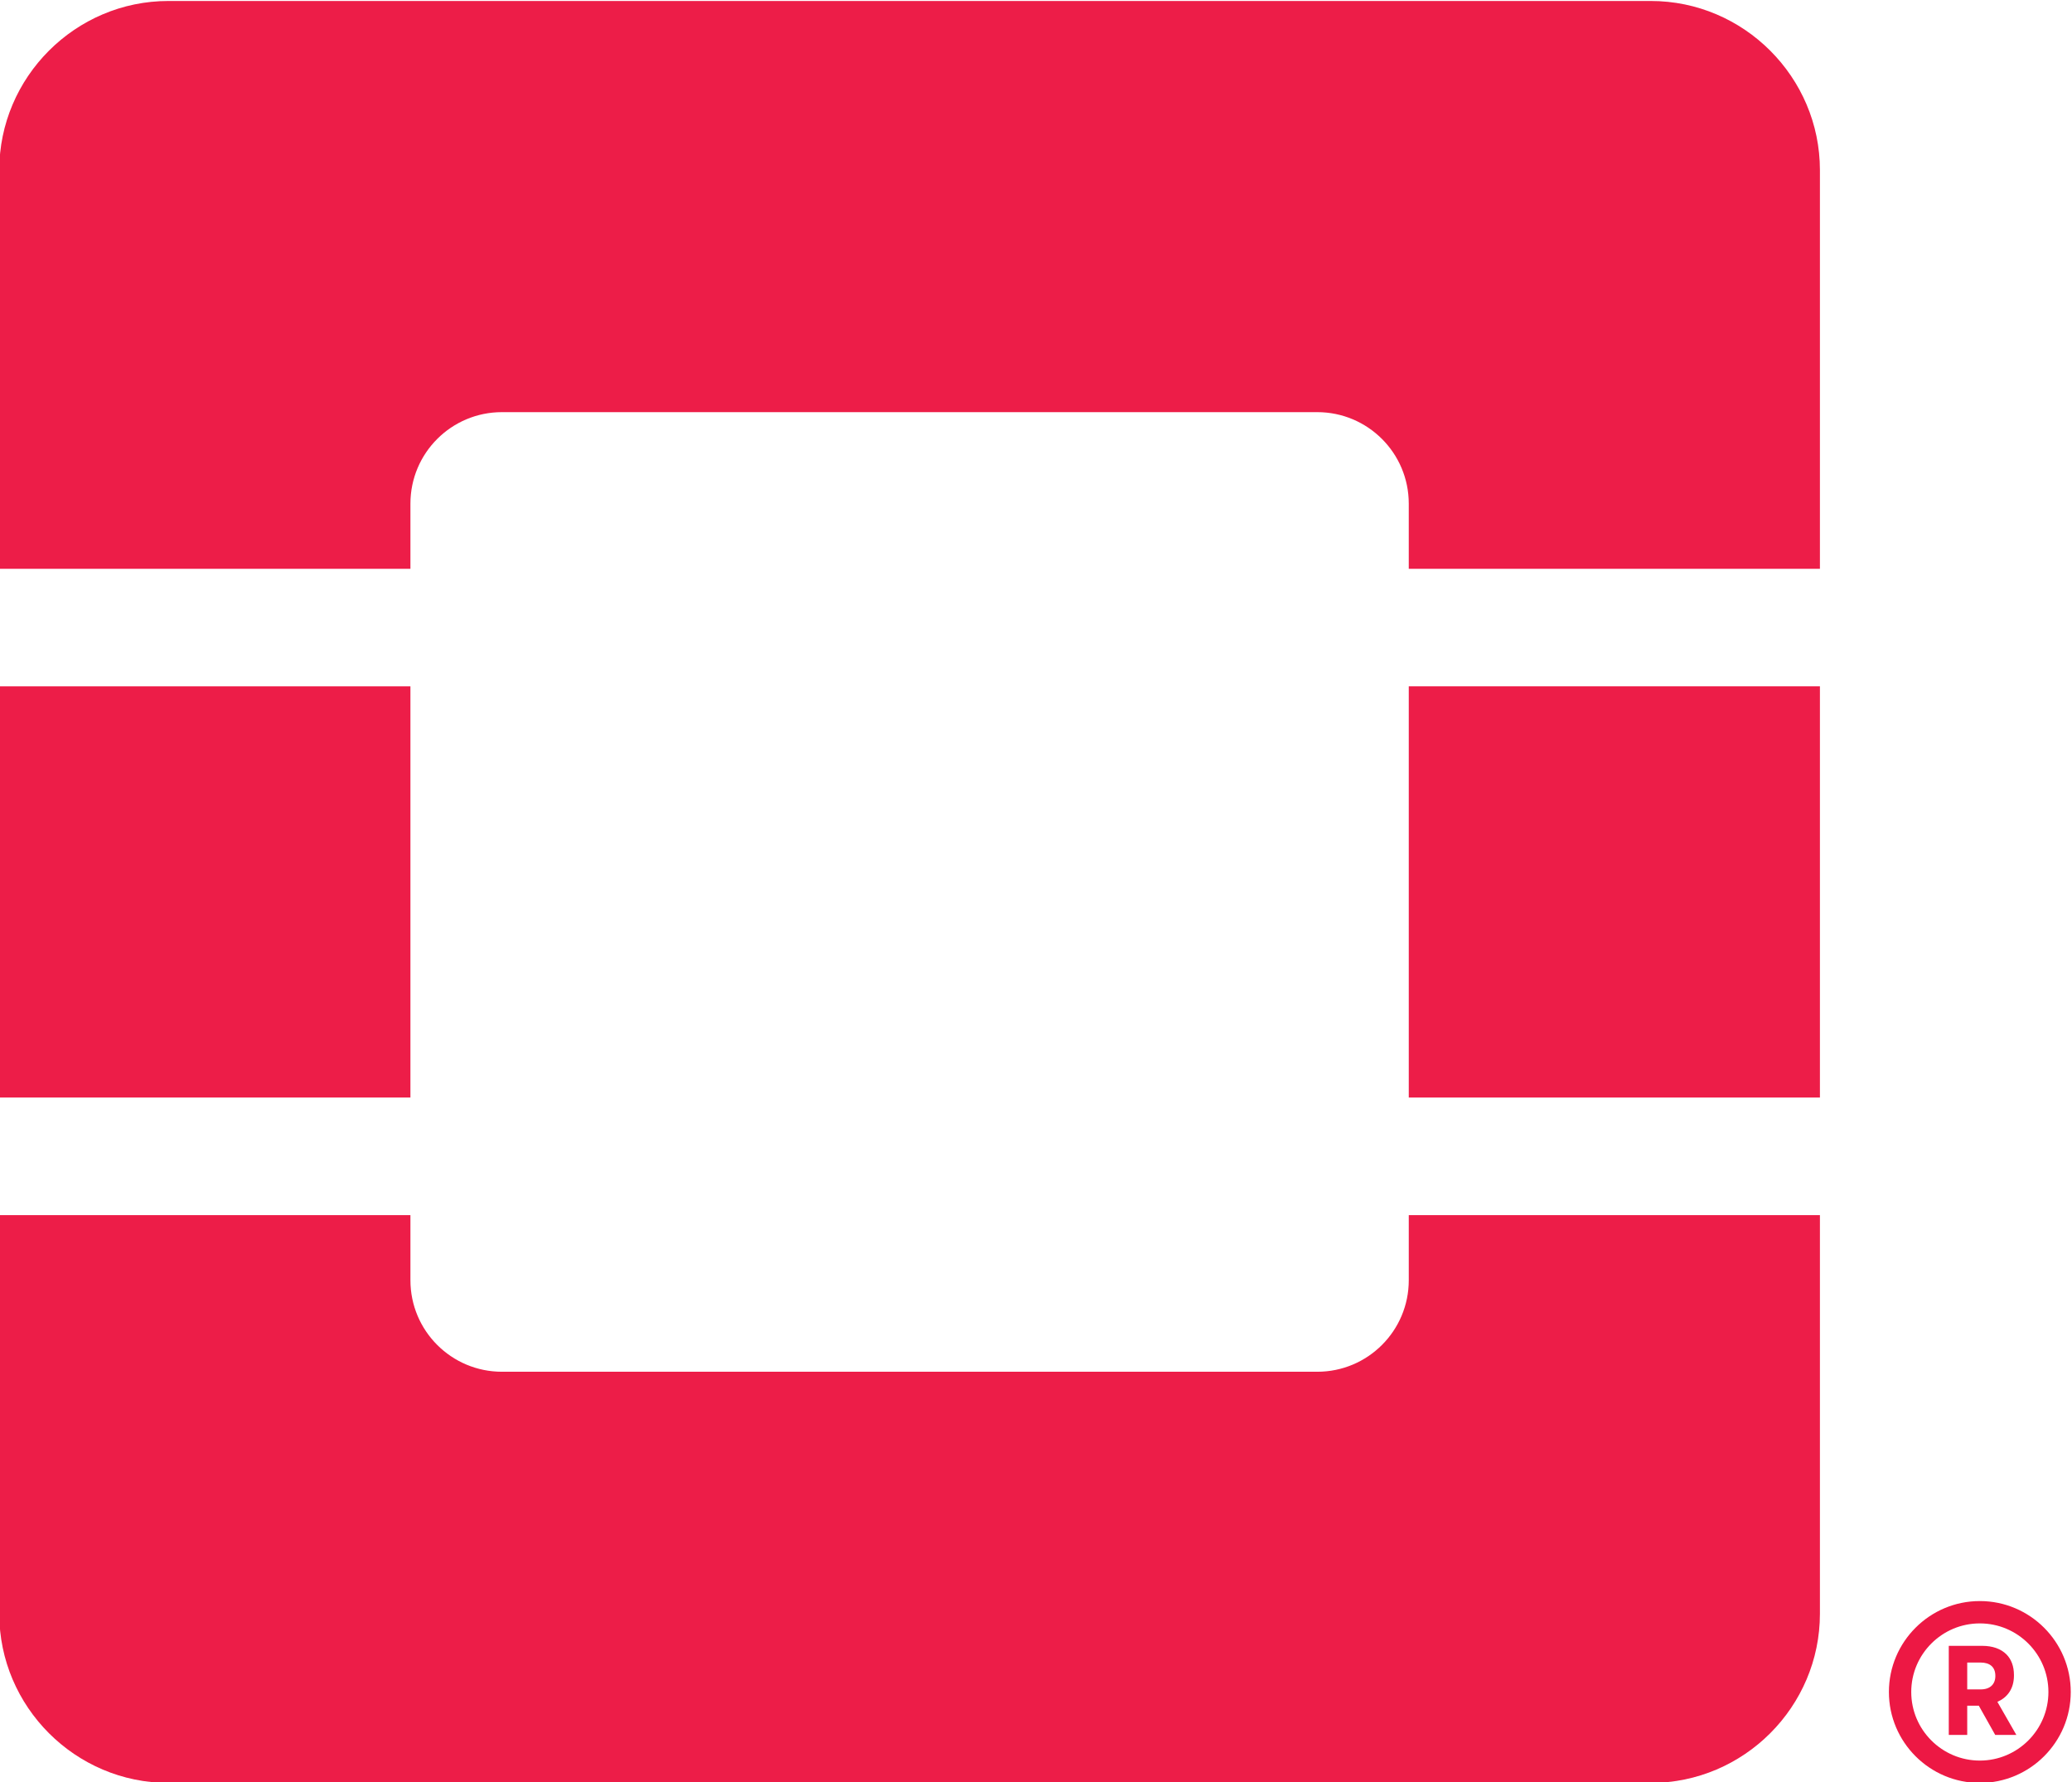 <?xml version="1.0" encoding="UTF-8" standalone="no"?>
<!-- Created with Inkscape (http://www.inkscape.org/) -->

<svg
   xmlns:dc="http://purl.org/dc/elements/1.1/"
   xmlns:cc="http://creativecommons.org/ns#"
   xmlns:rdf="http://www.w3.org/1999/02/22-rdf-syntax-ns#"
   xmlns:svg="http://www.w3.org/2000/svg"
   xmlns="http://www.w3.org/2000/svg"
   xmlns:sodipodi="http://sodipodi.sourceforge.net/DTD/sodipodi-0.dtd"
   xmlns:inkscape="http://www.inkscape.org/namespaces/inkscape"
   version="1.1"
   id="svg2"
   xml:space="preserve"
   width="279.555"
   height="240.469"
   viewBox="0 0 279.555 240.469"
   sodipodi:docname="OpenStack.svg"
   inkscape:version="0.92+devel unknown"><defs
     id="defs6"><clipPath
       clipPathUnits="userSpaceOnUse"
       id="clipPath18"><path
         d="M 0,612 H 792 V 0 H 0 Z"
         id="path16"
         inkscape:connector-curvature="0" /></clipPath><clipPath
       clipPathUnits="userSpaceOnUse"
       id="clipPath26"><path
         d="M 294.667,396.757 H 478.945 V 216.404 H 294.667 Z"
         id="path24"
         inkscape:connector-curvature="0" /></clipPath></defs><sodipodi:namedview
     pagecolor="#ffffff"
     bordercolor="#666666"
     inkscape:document-rotation="0"
     borderopacity="1"
     objecttolerance="10"
     gridtolerance="10"
     guidetolerance="10"
     inkscape:pageopacity="0"
     inkscape:pageshadow="2"
     inkscape:window-width="1848"
     inkscape:window-height="1056"
     id="namedview4"
     showgrid="false"
     fit-margin-top="0"
     fit-margin-left="0"
     fit-margin-right="0"
     fit-margin-bottom="0"
     inkscape:zoom="0.97916667"
     inkscape:cx="135.11068"
     inkscape:cy="119.46014"
     inkscape:window-x="72"
     inkscape:window-y="0"
     inkscape:window-maximized="1"
     inkscape:current-layer="g10" /><g
     id="g10"
     inkscape:groupmode="layer"
     inkscape:label="OpenStack"
     transform="matrix(1.333,0,0,-1.333,-392.889,529.009)"><g
       id="g12"><g
         id="g14"
         clip-path="url(#clipPath18)"><g
           id="g20"><g
             id="g22" /><g
             id="g42"><g
               clip-path="url(#clipPath26)"
               opacity="0.98"
               id="g40"><g
                 transform="translate(461.823,396.757)"
                 id="g30"><path
                   d="m 0,0 h -150.035 c -9.417,0 -17.122,-7.705 -17.122,-17.122 v -40.347 h 41.616 v 6.593 c 0,5.114 4.146,9.261 9.261,9.261 h 82.525 c 5.115,0 9.261,-4.147 9.261,-9.261 v -6.593 h 41.616 v 40.347 C 17.122,-7.705 9.417,0 0,0"
                   style="fill:#ed1844;fill-opacity:1;fill-rule:nonzero;stroke:none"
                   id="path28"
                   inkscape:connector-curvature="0" /></g><g
                 transform="translate(437.33,267.281)"
                 id="g34"><path
                   d="m 0,0 c 0,-5.115 -4.146,-9.261 -9.261,-9.261 h -82.526 c -5.114,0 -9.261,4.146 -9.261,9.261 v 6.592 h -41.615 v -40.347 c 0,-9.417 7.705,-17.121 17.122,-17.121 H 24.494 c 9.417,0 17.121,7.704 17.121,17.121 V 6.592 H 0 Z"
                   style="fill:#ed1844;fill-opacity:1;fill-rule:nonzero;stroke:none"
                   id="path32"
                   inkscape:connector-curvature="0" /></g><path
                 d="m 336.282,327.389 h -41.615 v -41.616 h 41.615 z"
                 style="fill:#ed1844;fill-opacity:1;fill-rule:nonzero;stroke:none"
                 id="path36"
                 inkscape:connector-curvature="0" /><path
                 d="M 478.945,327.389 H 437.33 v -41.616 h 41.615 z"
                 style="fill:#ed1844;fill-opacity:1;fill-rule:nonzero;stroke:none"
                 id="path38"
                 inkscape:connector-curvature="0" /></g></g></g><g
           id="g44"
           transform="translate(495.13,218.666)"><path
             d="m 0,0 c -3.828,0 -6.942,3.114 -6.942,6.942 0,3.828 3.114,6.942 6.942,6.942 3.828,0 6.942,-3.114 6.942,-6.942 C 6.942,3.114 3.828,0 0,0 m 9.203,6.942 c 0,5.075 -4.128,9.203 -9.203,9.203 -5.075,0 -9.203,-4.128 -9.203,-9.203 0,-5.075 4.128,-9.203 9.203,-9.203 5.075,0 9.203,4.128 9.203,9.203"
             style="fill:#ed1844;fill-opacity:1;fill-rule:nonzero;stroke:none"
             id="path46"
             inkscape:connector-curvature="0" /></g><g
           id="g48"
           transform="translate(496.701,227.224)"><path
             d="m 0,0 c 0,-0.811 -0.515,-1.353 -1.469,-1.353 h -1.378 v 2.719 h 1.339 C -0.554,1.366 0,0.914 0,0.013 Z m 1.882,0.052 v 0.051 c 0,0.889 -0.271,1.598 -0.762,2.088 -0.566,0.567 -1.403,0.863 -2.447,0.863 h -3.387 v -9.018 h 1.867 v 2.962 h 1.171 l 1.663,-2.962 h 2.139 l -1.92,3.349 c 0.992,0.438 1.676,1.302 1.676,2.667"
             style="fill:#ed1844;fill-opacity:1;fill-rule:nonzero;stroke:none"
             id="path50"
             inkscape:connector-curvature="0" /></g></g></g></g></svg>